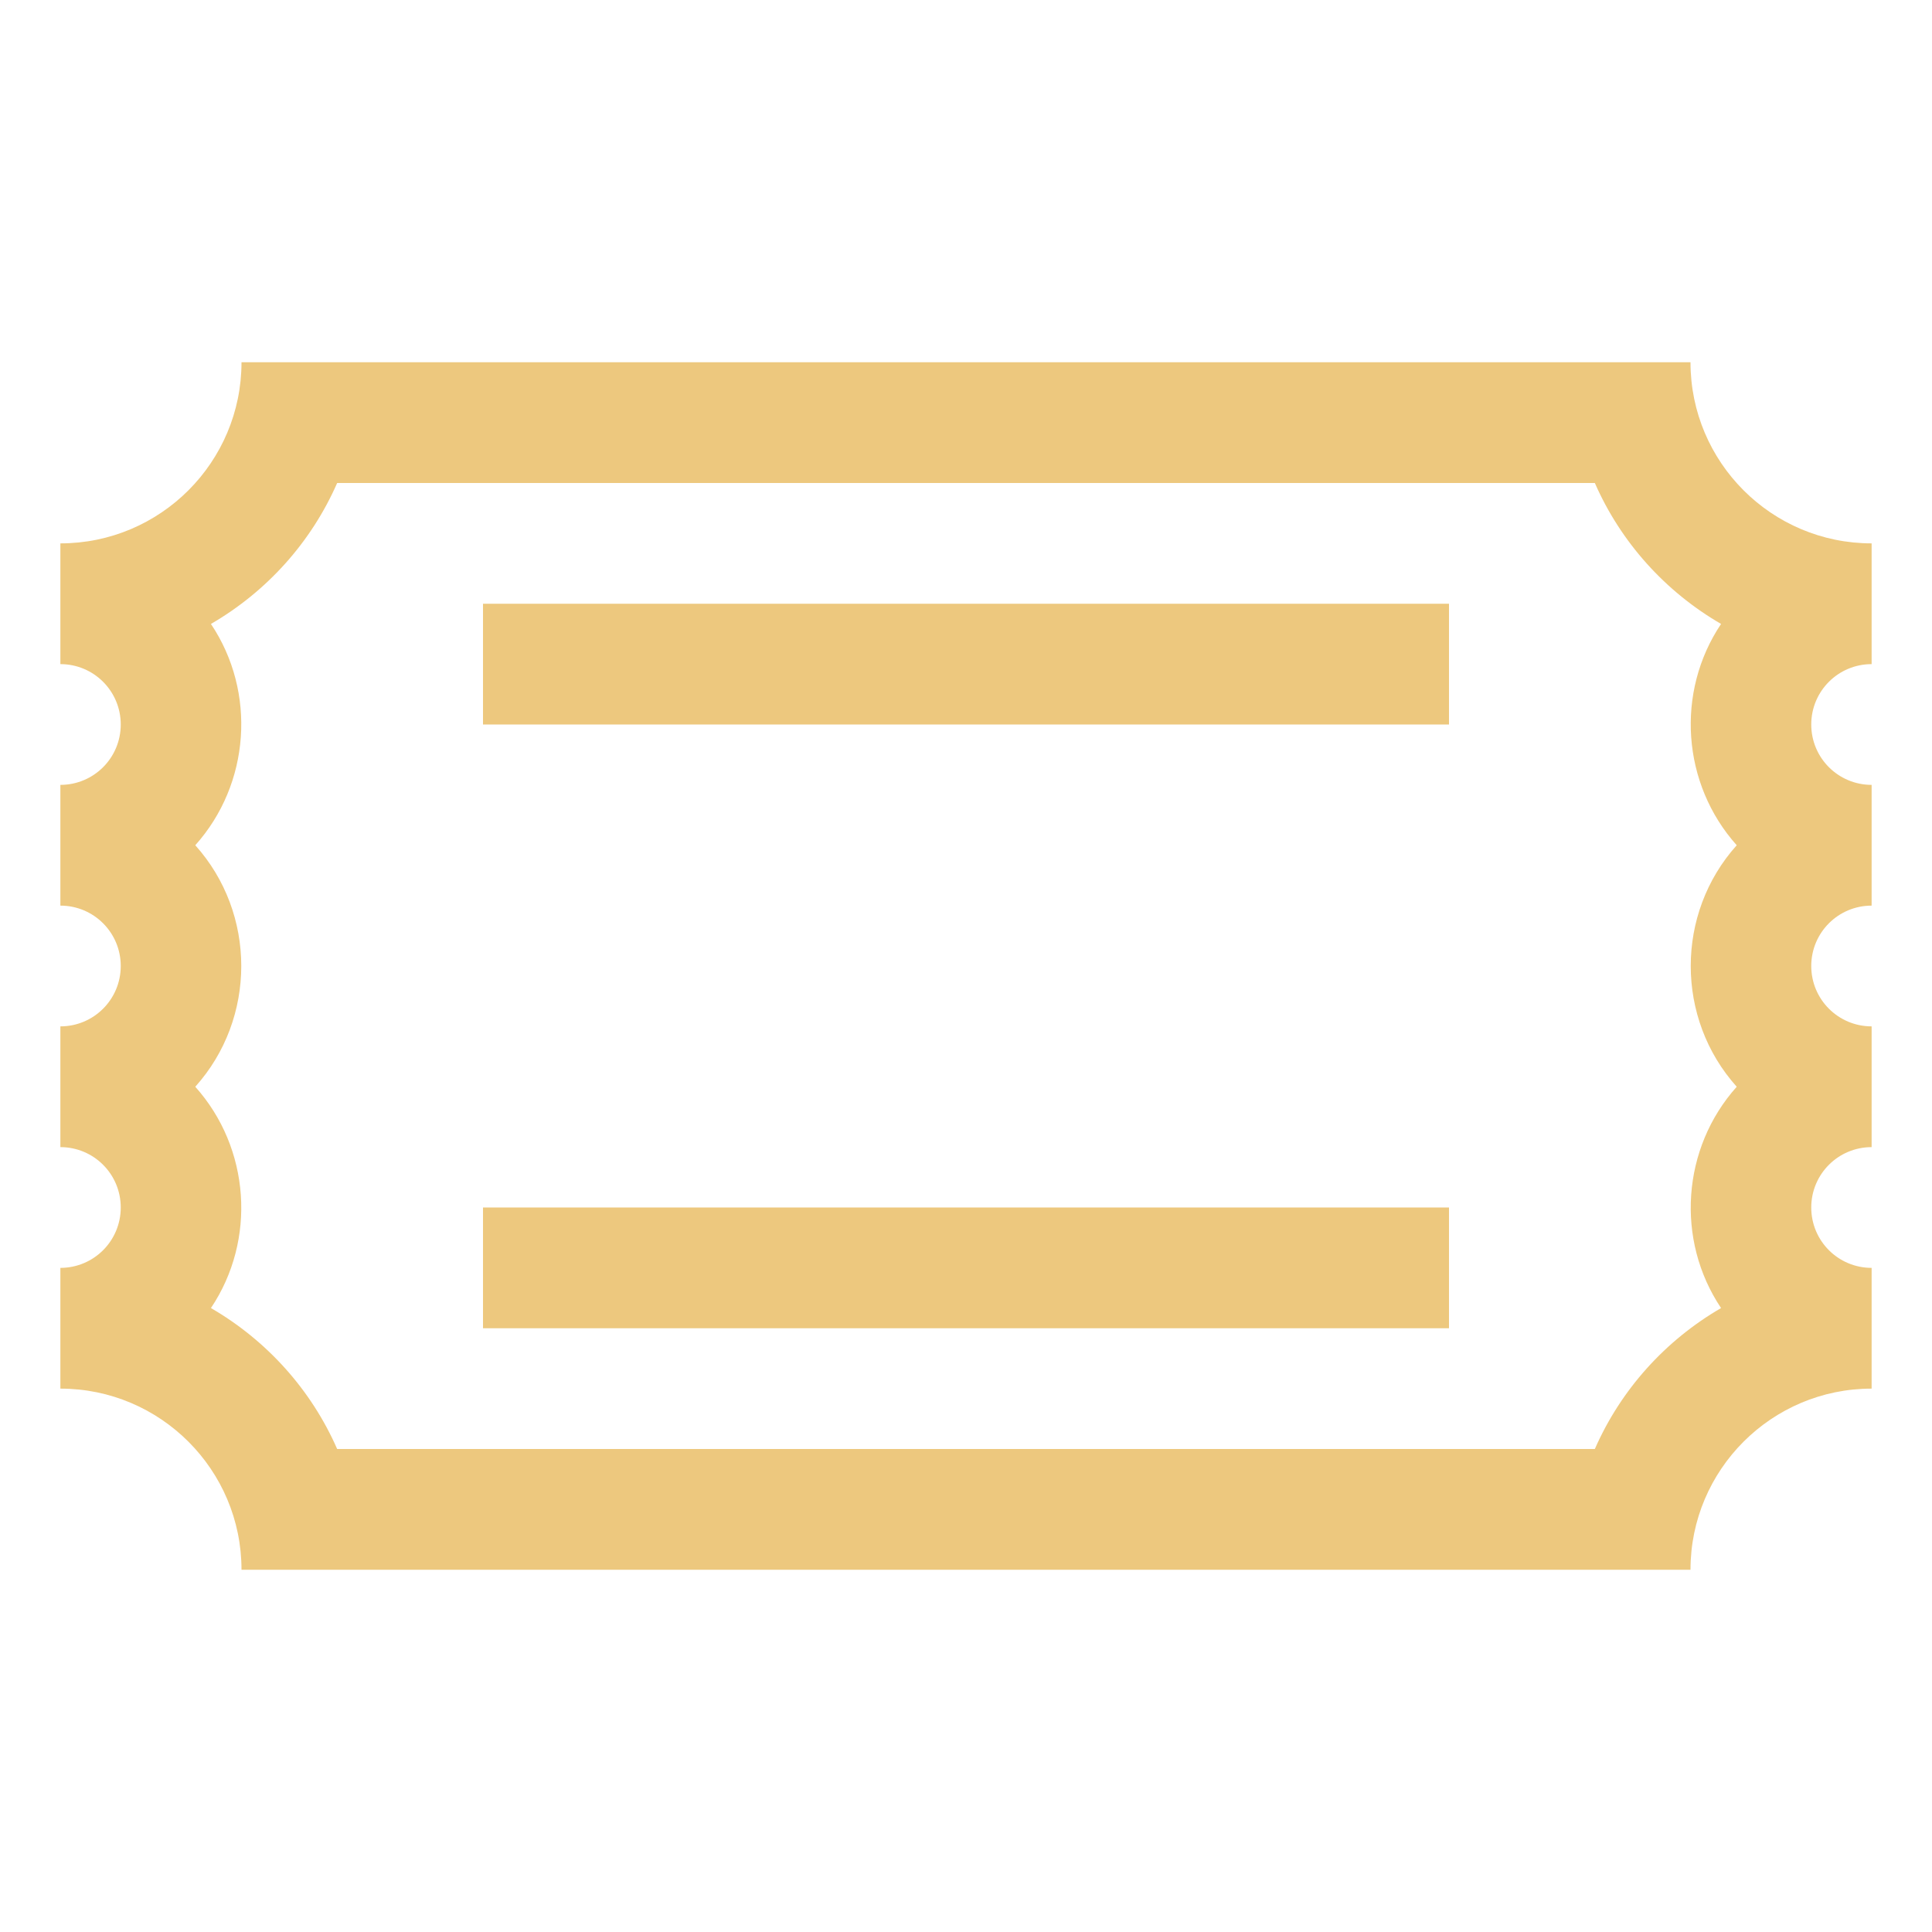 <?xml version="1.0" encoding="UTF-8"?>
<!DOCTYPE svg PUBLIC "-//W3C//DTD SVG 1.1//EN" "http://www.w3.org/Graphics/SVG/1.1/DTD/svg11.dtd">
<svg xmlns="http://www.w3.org/2000/svg" xml:space="preserve" width="1024px" height="1024px" shape-rendering="geometricPrecision" text-rendering="geometricPrecision" image-rendering="optimizeQuality" fill-rule="nonzero" clip-rule="evenodd" viewBox="0 0 10240 10240" xmlns:xlink="http://www.w3.org/1999/xlink">
	<title>ticket icon</title>
	<desc>ticket icon from the IconExperience.com O-Collection. Copyright by INCORS GmbH (www.incors.com).</desc>
	<path id="curve2" fill="#EDC87E" d="M1280 1920c2453,0 5227,0 7680,0 0,530 430,960 960,960l0 640c-177,0 -320,143 -320,320 0,177 143,320 320,320l0 640c-177,0 -320,143 -320,320 0,177 143,320 320,320l0 640c-177,0 -320,143 -320,320 0,177 143,320 320,320l0 640c-530,0 -960,430 -960,960 -2453,0 -5227,0 -7680,0 0,-530 -430,-960 -960,-960l0 -640c177,0 320,-143 320,-320 0,-177 -143,-320 -320,-320l0 -640c177,0 320,-143 320,-320 0,-177 -143,-320 -320,-320l0 -640c177,0 320,-143 320,-320 0,-177 -143,-320 -320,-320l0 -640c530,0 960,-430 960,-960zm507 640c-138,315 -374,576 -669,747 242,361 208,848 -83,1173 325,362 325,918 0,1280 291,325 325,812 83,1173 295,171 531,432 669,747 2222,0 4444,0 6666,0 138,-315 374,-576 669,-747 -242,-361 -208,-848 83,-1173 -325,-362 -325,-918 0,-1280 -291,-325 -325,-812 -83,-1173 -295,-171 -531,-432 -669,-747 -2222,0 -4444,0 -6666,0z"/>
	<path id="curve1" fill="#EDC87E" d="M2560,6400 7680,6400 7680,7040 2560,7040z"/>
	<path id="curve0" fill="#EDC87E" d="M2560,3200 7680,3200 7680,3840 2560,3840z"/>
</svg>
